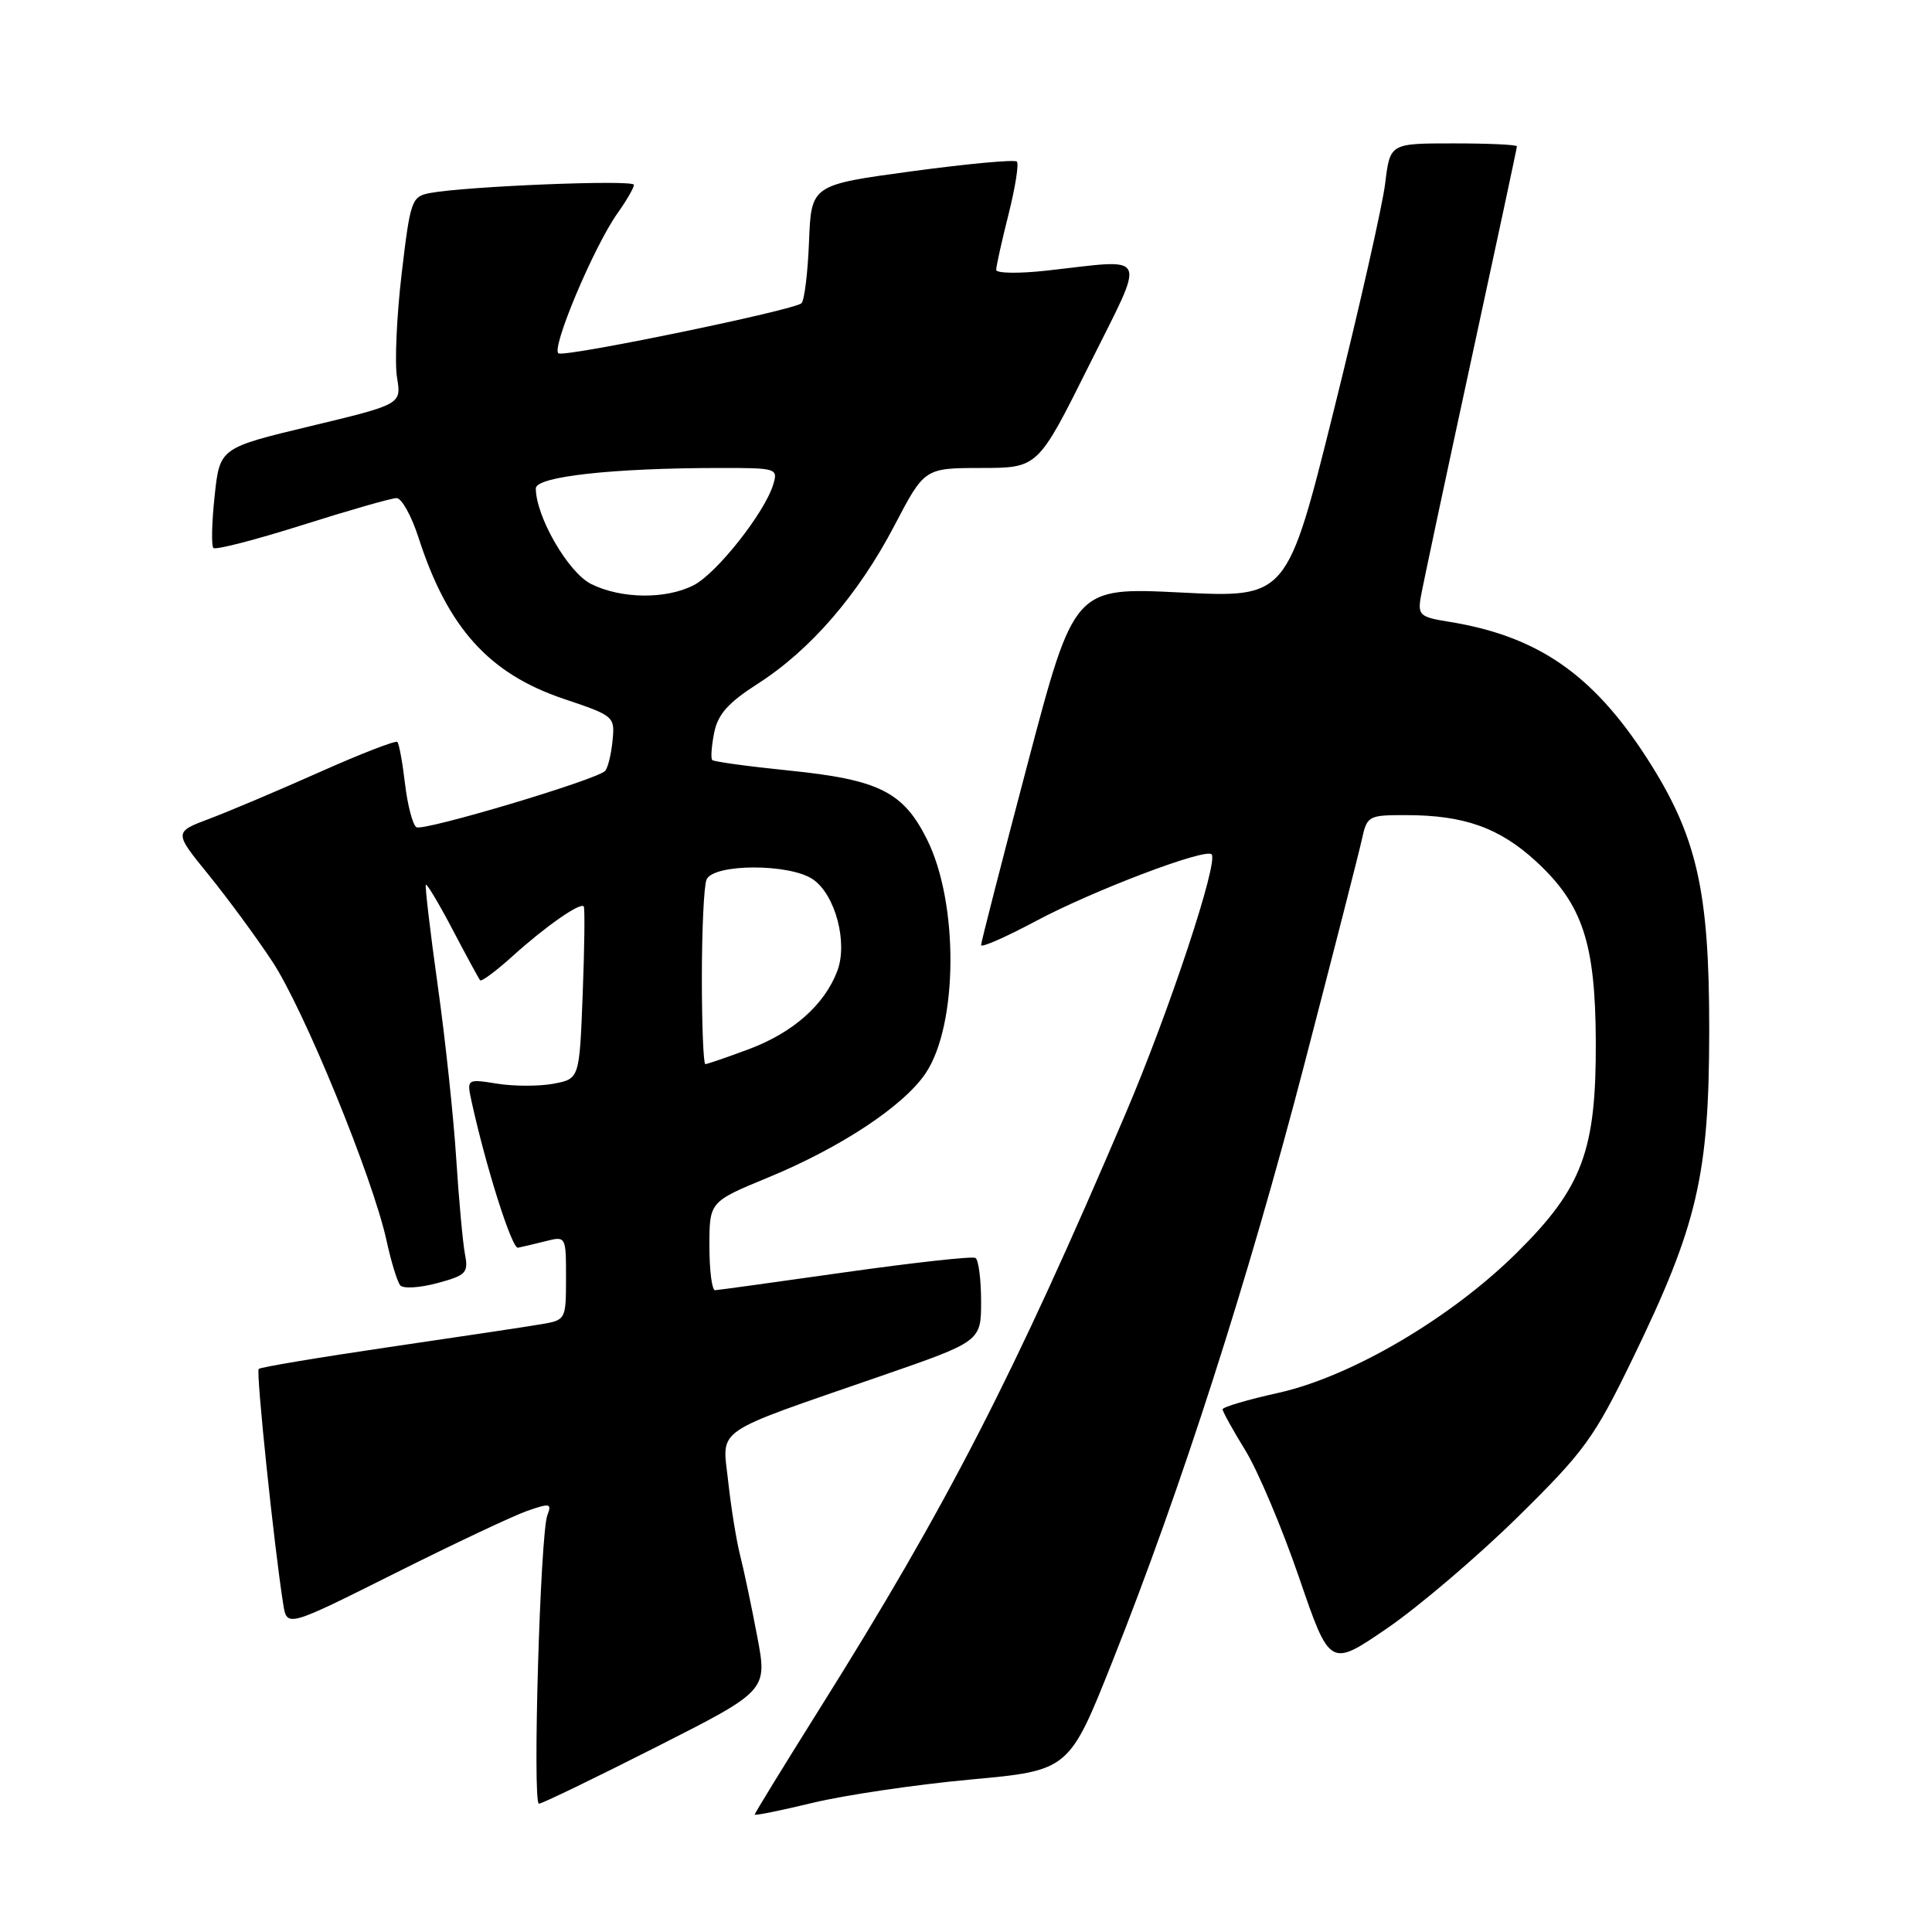 <?xml version="1.0" encoding="UTF-8" standalone="no"?>
<!DOCTYPE svg PUBLIC "-//W3C//DTD SVG 1.1//EN" "http://www.w3.org/Graphics/SVG/1.1/DTD/svg11.dtd" >
<svg xmlns="http://www.w3.org/2000/svg" xmlns:xlink="http://www.w3.org/1999/xlink" version="1.1" viewBox="0 0 256 256">
 <g >
 <path fill="currentColor"
d=" M 128.58 235.80 C 141.66 234.60 141.66 234.60 147.44 220.05 C 156.54 197.17 165.35 169.76 172.84 141.00 C 176.63 126.42 180.06 113.04 180.45 111.25 C 181.14 108.09 181.31 108.00 186.33 108.01 C 194.01 108.01 198.71 109.69 203.55 114.15 C 209.69 119.81 211.39 124.93 211.45 137.92 C 211.52 152.46 209.69 157.38 200.98 166.00 C 192.25 174.65 179.05 182.41 169.39 184.56 C 165.33 185.46 162.00 186.44 162.00 186.74 C 162.00 187.04 163.36 189.49 165.02 192.19 C 166.68 194.89 169.88 202.46 172.13 209.02 C 176.22 220.95 176.22 220.95 183.84 215.73 C 188.03 212.85 195.81 206.22 201.12 201.00 C 209.97 192.29 211.23 190.55 216.35 180.00 C 224.93 162.31 226.47 155.72 226.48 136.50 C 226.50 117.92 224.84 110.71 218.18 100.39 C 210.99 89.27 203.67 84.25 191.90 82.37 C 188.17 81.77 187.85 81.49 188.26 79.11 C 188.51 77.67 191.47 63.74 194.85 48.14 C 198.23 32.54 201.00 19.60 201.00 19.39 C 201.00 19.17 197.22 19.00 192.59 19.00 C 184.19 19.00 184.19 19.00 183.55 24.25 C 183.21 27.14 180.14 40.69 176.74 54.36 C 170.55 79.22 170.55 79.22 156.45 78.51 C 142.34 77.81 142.34 77.81 136.17 101.18 C 132.78 114.03 130.00 124.85 130.00 125.23 C 130.00 125.61 133.26 124.18 137.25 122.05 C 144.77 118.03 159.69 112.36 160.54 113.20 C 161.50 114.17 154.94 133.97 149.15 147.55 C 134.31 182.35 125.46 199.56 108.59 226.44 C 103.87 233.97 100.00 240.27 100.00 240.44 C 100.00 240.61 103.49 239.90 107.75 238.87 C 112.01 237.85 121.39 236.46 128.58 235.80 Z  M 86.91 231.51 C 101.70 224.02 101.70 224.02 100.33 216.81 C 99.58 212.84 98.56 208.00 98.06 206.05 C 97.57 204.10 96.86 199.71 96.49 196.30 C 95.70 189.06 94.12 190.16 116.64 182.36 C 130.00 177.74 130.00 177.74 130.00 172.43 C 130.00 169.51 129.66 166.92 129.25 166.68 C 128.84 166.44 121.08 167.30 112.00 168.58 C 102.92 169.87 95.16 170.94 94.75 170.96 C 94.34 170.98 94.00 168.35 94.00 165.12 C 94.00 159.24 94.00 159.24 101.77 156.03 C 111.42 152.05 119.76 146.53 122.66 142.20 C 126.95 135.79 127.05 119.69 122.84 111.24 C 119.70 104.93 116.48 103.32 104.64 102.11 C 99.21 101.56 94.59 100.93 94.38 100.71 C 94.16 100.50 94.28 98.87 94.63 97.10 C 95.12 94.64 96.48 93.12 100.39 90.61 C 107.37 86.15 113.72 78.80 118.50 69.67 C 122.50 62.02 122.50 62.02 130.02 62.01 C 137.53 62.00 137.53 62.00 144.26 48.50 C 151.94 33.09 152.48 34.33 138.75 35.85 C 135.04 36.27 132.00 36.22 132.00 35.76 C 132.00 35.29 132.73 31.99 133.63 28.42 C 134.53 24.85 135.03 21.69 134.74 21.41 C 134.45 21.12 128.20 21.70 120.86 22.69 C 107.50 24.50 107.50 24.50 107.20 32.00 C 107.04 36.12 106.59 39.81 106.20 40.18 C 105.29 41.08 75.31 47.27 74.03 46.83 C 72.89 46.45 78.67 32.68 81.84 28.23 C 83.03 26.56 84.00 24.87 84.00 24.49 C 84.00 23.78 61.72 24.68 56.96 25.58 C 54.54 26.04 54.37 26.54 53.22 36.28 C 52.56 41.90 52.28 48.09 52.61 50.04 C 53.19 53.57 53.19 53.57 41.16 56.46 C 29.12 59.35 29.12 59.35 28.44 65.72 C 28.06 69.22 27.99 72.33 28.28 72.61 C 28.57 72.90 33.87 71.53 40.07 69.57 C 46.26 67.61 51.88 66.00 52.55 66.00 C 53.22 66.00 54.53 68.36 55.46 71.25 C 59.32 83.20 64.79 89.27 74.72 92.61 C 81.40 94.86 81.49 94.93 81.16 98.19 C 80.98 100.01 80.53 101.80 80.17 102.16 C 78.96 103.36 56.09 110.18 55.18 109.61 C 54.69 109.31 54.01 106.73 53.67 103.89 C 53.34 101.05 52.88 98.54 52.65 98.31 C 52.42 98.09 47.79 99.88 42.37 102.30 C 36.94 104.72 30.37 107.50 27.77 108.48 C 23.04 110.26 23.04 110.26 27.61 115.88 C 30.12 118.97 33.93 124.14 36.06 127.37 C 40.24 133.67 49.39 156.02 51.22 164.39 C 51.83 167.20 52.65 169.87 53.04 170.32 C 53.43 170.78 55.63 170.64 57.94 170.02 C 61.77 168.99 62.09 168.65 61.61 166.19 C 61.33 164.71 60.80 159.00 60.45 153.50 C 60.10 148.00 59.00 137.65 57.99 130.50 C 56.99 123.35 56.29 117.38 56.43 117.23 C 56.58 117.09 58.19 119.78 60.00 123.23 C 61.81 126.68 63.44 129.68 63.62 129.89 C 63.80 130.10 65.72 128.68 67.89 126.72 C 72.28 122.75 76.91 119.52 77.35 120.11 C 77.51 120.33 77.45 125.55 77.21 131.73 C 76.78 142.95 76.78 142.95 73.34 143.60 C 71.45 143.95 68.09 143.95 65.87 143.59 C 61.83 142.95 61.83 142.95 62.51 146.06 C 64.42 154.74 67.83 165.48 68.63 165.33 C 69.13 165.23 70.77 164.85 72.27 164.47 C 75.00 163.78 75.00 163.79 75.00 169.35 C 75.00 174.84 74.96 174.92 71.75 175.46 C 69.96 175.77 60.89 177.13 51.60 178.49 C 42.30 179.86 34.51 181.16 34.28 181.39 C 33.90 181.76 36.33 205.02 37.53 212.57 C 38.02 215.63 38.02 215.63 52.27 208.50 C 60.11 204.57 68.02 200.84 69.86 200.20 C 72.87 199.15 73.14 199.20 72.53 200.77 C 71.58 203.20 70.54 239.00 71.41 239.00 C 71.81 239.00 78.78 235.63 86.91 231.51 Z  M 93.00 129.58 C 93.00 123.30 93.27 117.45 93.61 116.58 C 94.44 114.42 104.68 114.39 107.75 116.54 C 110.70 118.60 112.36 124.91 110.95 128.65 C 109.26 133.13 105.09 136.82 99.28 139.00 C 96.33 140.10 93.72 141.00 93.46 141.00 C 93.21 141.00 93.00 135.86 93.00 129.58 Z  M 78.34 77.39 C 75.31 75.90 71.00 68.45 71.00 64.71 C 71.00 63.15 81.14 62.02 95.32 62.01 C 102.96 62.00 103.12 62.05 102.44 64.25 C 101.29 67.97 94.98 75.96 91.94 77.53 C 88.27 79.43 82.34 79.37 78.34 77.39 Z "/>
</g>
</svg>